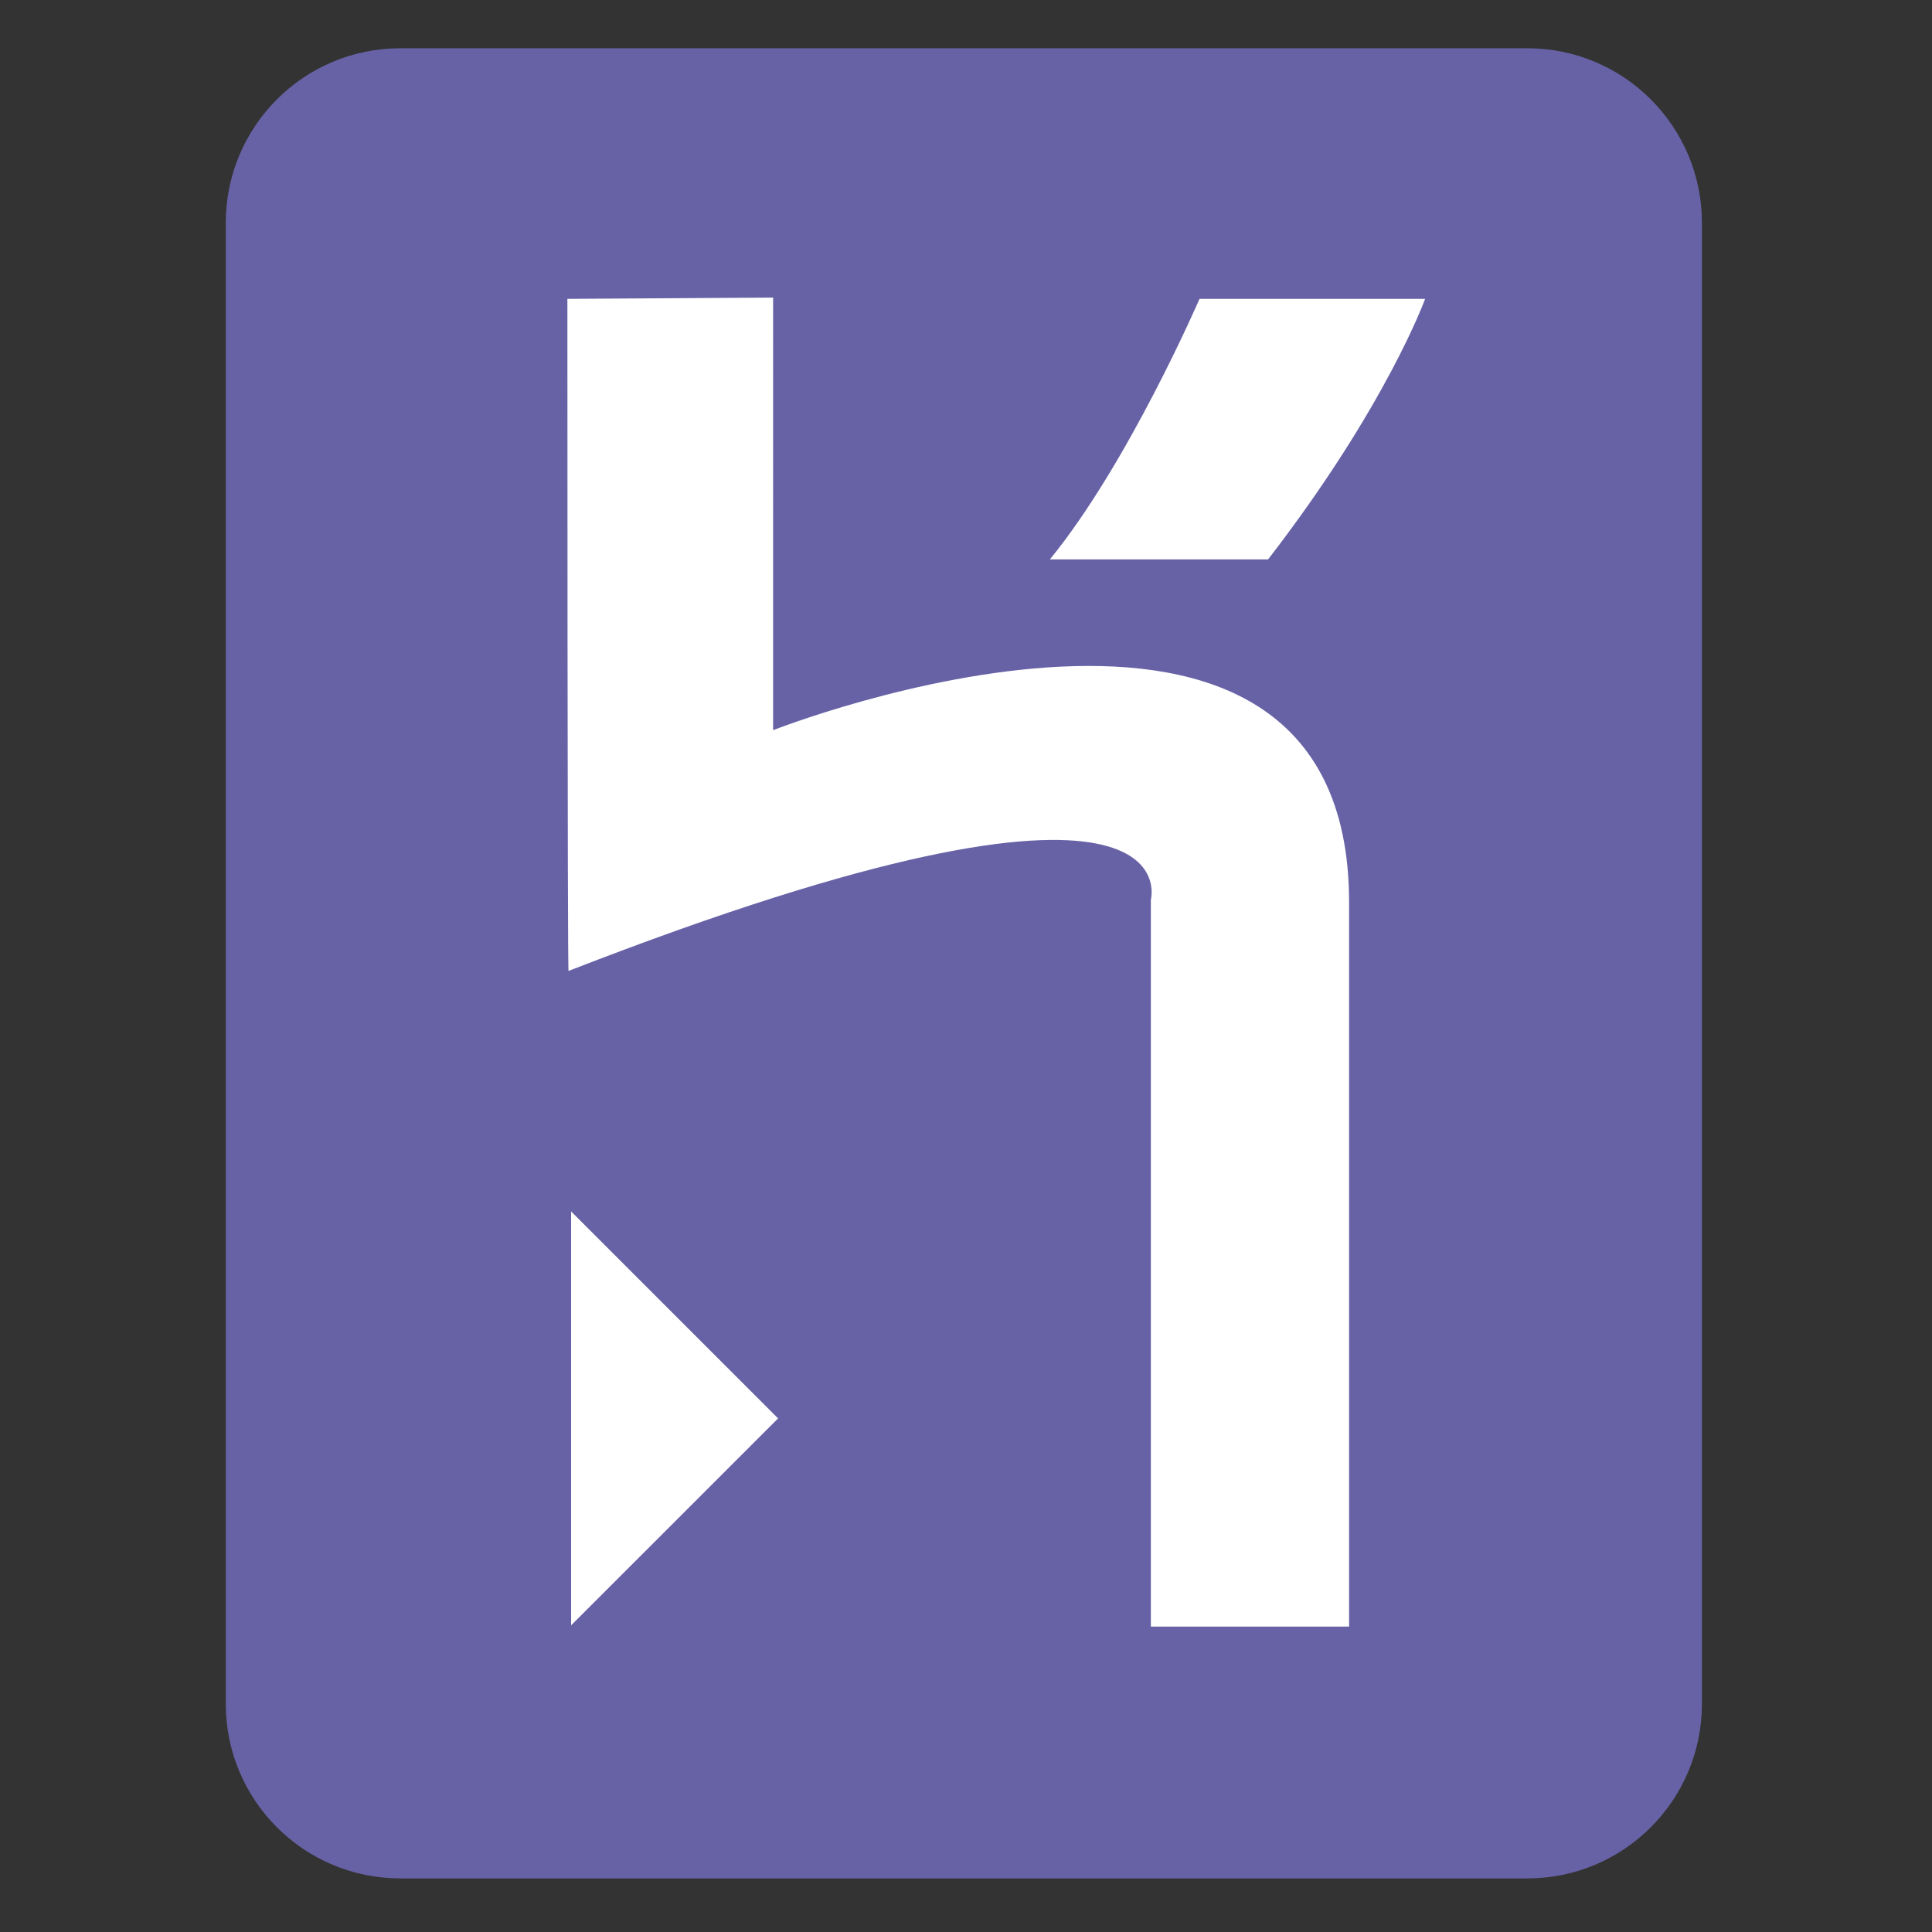 <?xml version="1.0" encoding="UTF-8" standalone="no"?>
<!-- Created with Inkscape (http://www.inkscape.org/) -->

<svg
   width="100"
   height="100"
   viewBox="0 0 26.458 26.458"
   version="1.1"
   id="svg1"
   xml:space="preserve"
   inkscape:version="1.3 (0e150ed6c4, 2023-07-21)"
   sodipodi:docname="19 heroku.svg"
   xmlns:inkscape="http://www.inkscape.org/namespaces/inkscape"
   xmlns:sodipodi="http://sodipodi.sourceforge.net/DTD/sodipodi-0.dtd"
   xmlns="http://www.w3.org/2000/svg"
   xmlns:svg="http://www.w3.org/2000/svg"><rect x="0" y="0" width="26.458" height="26.458" fill="#333333" stroke="none"/><sodipodi:namedview
     id="namedview1"
     pagecolor="#505050"
     bordercolor="#eeeeee"
     borderopacity="1"
     inkscape:showpageshadow="0"
     inkscape:pageopacity="0"
     inkscape:pagecheckerboard="0"
     inkscape:deskcolor="#505050"
     inkscape:document-units="mm"
     inkscape:zoom="2.8284271"
     inkscape:cx="44.724504"
     inkscape:cy="86.797357"
     inkscape:window-width="1920"
     inkscape:window-height="947"
     inkscape:window-x="0"
     inkscape:window-y="0"
     inkscape:window-maximized="1"
     inkscape:current-layer="layer1" /><defs
     id="defs1"><linearGradient
   x1="186.337"
   y1="47.786"
   x2="76.03"
   y2="245.271"
   id="linearGradient-1"
   gradientTransform="scale(0.937,1.067)"
   gradientUnits="userSpaceOnUse"><stop
     stop-color="#41873F"
     offset="0%"
     id="stop1" /><stop
     stop-color="#418B3D"
     offset="32.88%"
     id="stop2" /><stop
     stop-color="#419637"
     offset="63.52%"
     id="stop3" /><stop
     stop-color="#3FA92D"
     offset="93.19%"
     id="stop4" /><stop
     stop-color="#3FAE2A"
     offset="100%"
     id="stop5" /></linearGradient><path
   d="M134.923,1.832 C130.579,-0.611 125.421,-0.611 121.077,1.832 L6.787,67.801 C2.443,70.244 0,74.859 0,79.745 L0,211.953 C0,216.84 2.715,221.455 6.787,223.898 L121.077,289.866 C125.421,292.31 130.579,292.31 134.923,289.866 L249.213,223.898 C253.557,221.455 256,216.84 256,211.953 L256,79.745 C256,74.859 253.285,70.244 249.213,67.801 L134.923,1.832 L134.923,1.832 Z"
   id="path-2" /><linearGradient
   x1="119.415"
   y1="149.308"
   x2="432.345"
   y2="-48.957"
   id="linearGradient-4"
   gradientTransform="scale(0.927,1.079)"
   gradientUnits="userSpaceOnUse"><stop
     stop-color="#41873F"
     offset="13.76%"
     id="stop6" /><stop
     stop-color="#54A044"
     offset="40.32%"
     id="stop7" /><stop
     stop-color="#66B848"
     offset="71.36%"
     id="stop8" /><stop
     stop-color="#6CC04A"
     offset="90.81%"
     id="stop9" /></linearGradient><path
   d="M134.923,1.832 C130.579,-0.611 125.421,-0.611 121.077,1.832 L6.787,67.801 C2.443,70.244 0,74.859 0,79.745 L0,211.953 C0,216.84 2.715,221.455 6.787,223.898 L121.077,289.866 C125.421,292.31 130.579,292.31 134.923,289.866 L249.213,223.898 C253.557,221.455 256,216.84 256,211.953 L256,79.745 C256,74.859 253.285,70.244 249.213,67.801 L134.923,1.832 L134.923,1.832 Z"
   id="path-5" /><linearGradient
   x1="-4.491"
   y1="134.803"
   x2="281.005"
   y2="134.803"
   id="linearGradient-7"
   gradientTransform="scale(0.924,1.082)"
   gradientUnits="userSpaceOnUse"><stop
     stop-color="#6CC04A"
     offset="9.192%"
     id="stop10" /><stop
     stop-color="#66B848"
     offset="28.64%"
     id="stop11" /><stop
     stop-color="#54A044"
     offset="59.68%"
     id="stop12" /><stop
     stop-color="#41873F"
     offset="86.24%"
     id="stop13" /></linearGradient>&#10;	&#10;	&#10;<linearGradient
   x1="122.896"
   y1="246.975"
   x2="154.977"
   y2="258.535"
   id="linearGradient-1-2"
   gradientTransform="scale(1,1)"
   gradientUnits="userSpaceOnUse"><stop
     stop-color="#000000"
     offset="0%"
     id="stop1-6" /><stop
     stop-color="#000000"
     stop-opacity="0"
     offset="100%"
     id="stop2-1" /></linearGradient></defs><g
     inkscape:label="Camada 1"
     inkscape:groupmode="layer"
     id="layer1"><g
       id="g3"
       transform="matrix(0.079,0,0,0.079,3.092,0.661)"><path
         d="M 225.628,317.253 H 30.257 C 13.546,317.253 0,303.708 0,286.998 V 30.256 C 0,13.546 13.546,0 30.257,0 H 225.628 c 16.709,0 30.26,13.546 30.26,30.256 v 256.742 c 0,16.71 -13.551,30.255 -30.26,30.255 z"
         fill="#6762a6"
         id="path2" /><path
         d="M 160.361,273.601 V 147.61 c 0,0 8.194,-30.15 -100.944,12.334 -0.2,0.539 -0.2,-116.504 -0.2,-116.504 l 35.66,-0.219 V 118.211 c 0,0 99.846,-39.326 99.846,29.823 V 273.601 H 160.361 Z M 180.681,88.606 h -37.825 c 13.615,-16.646 25.94,-45.167 25.94,-45.167 h 39.109 c 0,1.64e-4 -6.695,18.586 -27.224,45.167 z M 59.864,273.382 v -71.748 l 35.877,35.877 z"
         fill="#ffffff"
         id="path3" /></g></g><style
     type="text/css"
     id="style1">&#10;	.st0{fill:#252F3E;}&#10;	.st1{fill-rule:evenodd;clip-rule:evenodd;fill:#FF9900;}&#10;</style><style
     type="text/css"
     id="style1-3">&#10;	.st0{fill:#252F3E;}&#10;	.st1{fill-rule:evenodd;clip-rule:evenodd;fill:#FF9900;}&#10;</style></svg>
